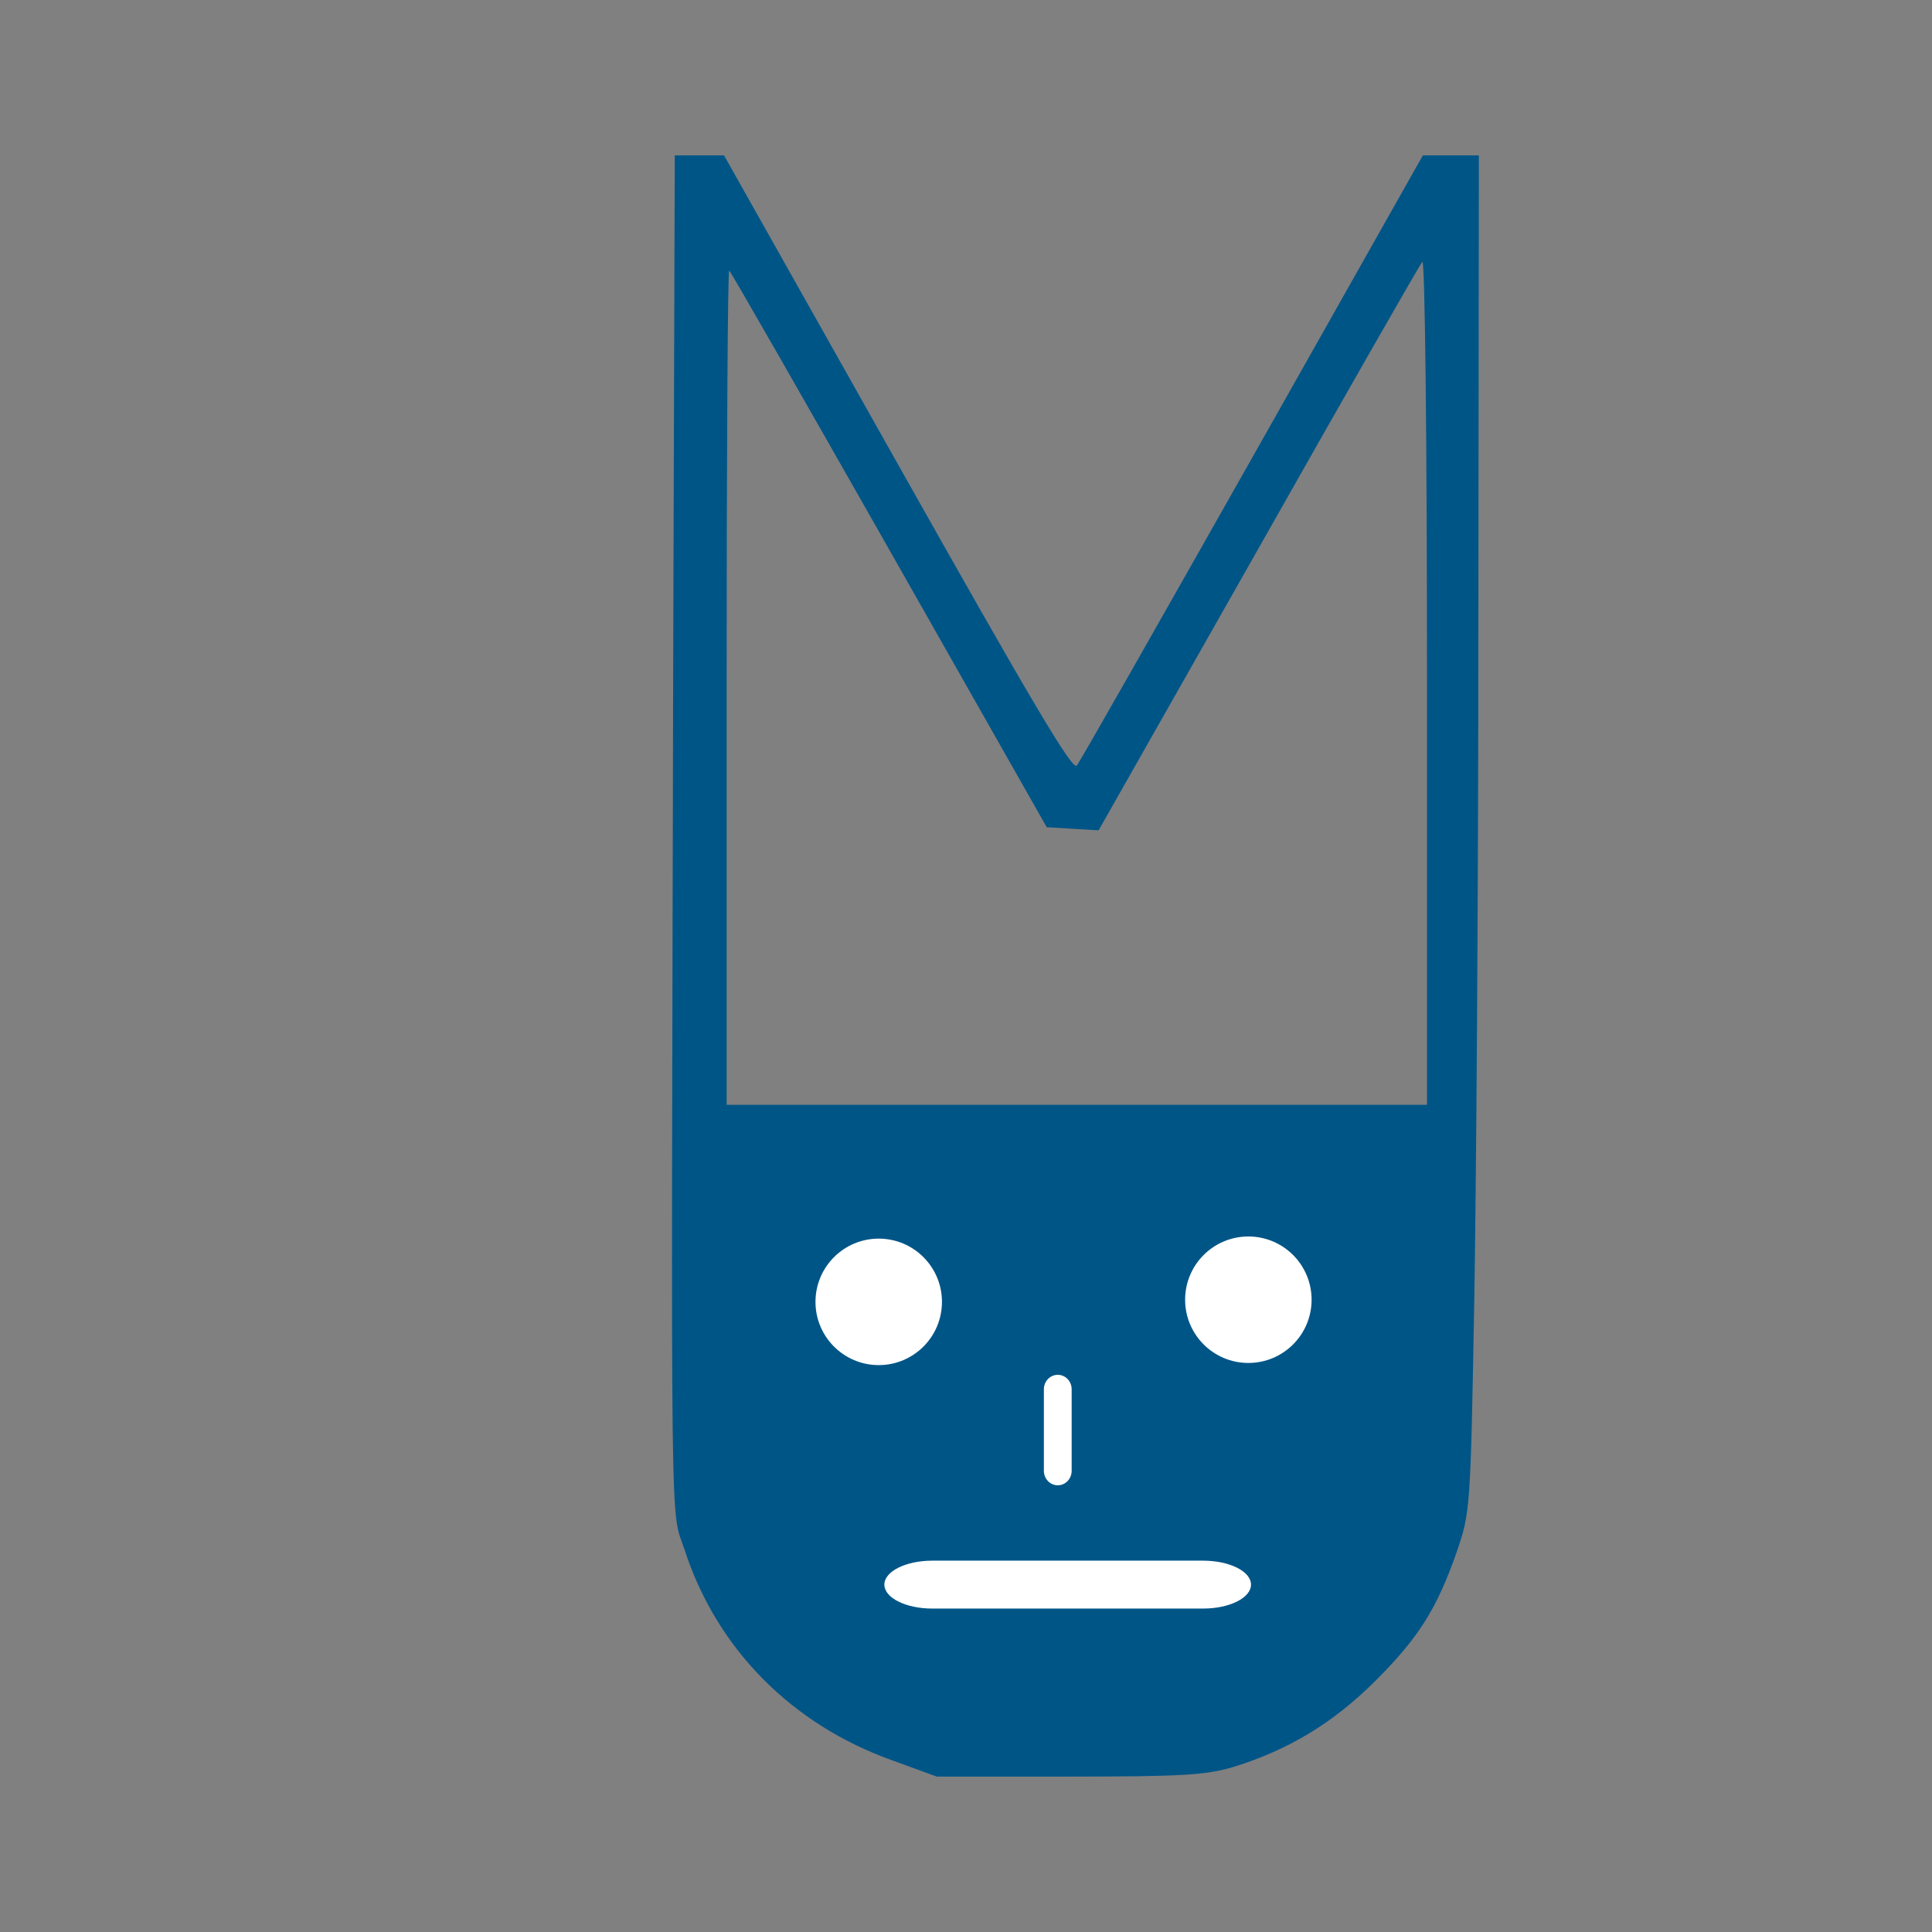 <?xml version="1.0" encoding="UTF-8" standalone="no" ?>
<!DOCTYPE svg PUBLIC "-//W3C//DTD SVG 1.1//EN" "http://www.w3.org/Graphics/SVG/1.1/DTD/svg11.dtd">
<svg xmlns="http://www.w3.org/2000/svg" xmlns:xlink="http://www.w3.org/1999/xlink" version="1.1" width="1080" height="1080" viewBox="0 0 1080 1080" xml:space="preserve">
<rect x="0" y="0" width="1080" height="1080" fill="#808080" stroke="none"/>
<desc>Created with Fabric.js 5.2.4</desc>
<defs>
</defs>
<rect x="0" y="0" width="100%" height="100%" fill="transparent"></rect>
<g transform="matrix(0 0 0 0 0 0)" id="a60a4fac-551d-48d6-a690-6b00a9853fbf"  >
</g>
<g transform="matrix(1 0 0 1 540 540)" id="28a993c2-9c84-427c-8dd4-96041d901f8a"  >
<rect style="stroke: none; stroke-width: 1; stroke-dasharray: none; stroke-linecap: butt; stroke-dashoffset: 0; stroke-linejoin: miter; stroke-miterlimit: 4; fill: rgb(255,255,255); fill-rule: nonzero; opacity: 1; visibility: hidden;" vector-effect="non-scaling-stroke"  x="-540" y="-540" rx="0" ry="0" width="1080" height="1080" />
</g>
<g transform="matrix(-0.29 0 0 -0.29 601.18 540)"  >
<path style="stroke: rgb(0,0,0); stroke-width: 0; stroke-dasharray: none; stroke-linecap: butt; stroke-dashoffset: 0; stroke-linejoin: miter; stroke-miterlimit: 4; fill: rgb(0,85,135); fill-rule: nonzero; opacity: 1;" vector-effect="non-scaling-stroke"  transform=" translate(-2407.65, -2157.5)" d="M 1631 2813 C 1631 2313 1635 1725 1639 1505 C 1646 1109 1647 1104 1672 1030 C 1711 918 1746 863 1829 780 C 1910 699 1997 646 2105 613 C 2157 598 2201 595 2420 595 L 2675 595 L 2760 626 C 2954 695 3099 841 3161 1032 C 3189 1116 3187 993 3183 2753 L 3180 3720 L 3132 3720 L 3085 3720 L 2750 3125 C 2491 2665 2413 2533 2405 2544 C 2399 2551 2247 2819 2066 3139 L 1738 3720 L 1684 3720 L 1630 3720 L 1631 2813 z M 2055 2962 L 2363 2419 L 2413 2422 L 2463 2425 L 2766 2959 C 2933 3253 3072 3496 3075 3498 C 3078 3501 3080 3140 3080 2697 L 3080 1890 L 2405 1890 L 1730 1890 L 1730 2707 C 1730 3180 1734 3520 1739 3515 C 1744 3509 1886 3261 2055 2962 z" stroke-linecap="round" />
</g>
<g transform="matrix(1.01 0 0 1.01 697.84 726.55)" id="6862a93d-c58a-464c-b452-84b9b4a4911f"  >
<circle style="stroke: rgb(255,255,255); stroke-width: 0; stroke-dasharray: none; stroke-linecap: butt; stroke-dashoffset: 0; stroke-linejoin: miter; stroke-miterlimit: 4; fill: rgb(255,255,255); fill-rule: nonzero; opacity: 1;" vector-effect="non-scaling-stroke"  cx="0" cy="0" r="35" />
</g>
<g transform="matrix(1.01 0 0 1.01 491.21 727.75)" id="6862a93d-c58a-464c-b452-84b9b4a4911f"  >
<circle style="stroke: rgb(255,255,255); stroke-width: 0; stroke-dasharray: none; stroke-linecap: butt; stroke-dashoffset: 0; stroke-linejoin: miter; stroke-miterlimit: 4; fill: rgb(255,255,255); fill-rule: nonzero; opacity: 1;" vector-effect="non-scaling-stroke"  cx="0" cy="0" r="35" />
</g>
<g transform="matrix(2.29 0 0 -1.19 596.84 885.81)"  >
<path style="stroke: rgb(0,0,0); stroke-width: 0; stroke-dasharray: none; stroke-linecap: butt; stroke-dashoffset: 0; stroke-linejoin: miter; stroke-miterlimit: 4; fill: rgb(255,255,255); fill-rule: nonzero; opacity: 1;" vector-effect="non-scaling-stroke"  transform=" translate(-50, -50)" d="M 94.75 50 C 94.75 56.213 89.514 61.25 83.054 61.25 L 16.946 61.25 C 10.486 61.25 5.25 56.213 5.25 50 L 5.25 50 C 5.25 43.787 10.486 38.75 16.946 38.75 L 83.053 38.75 C 89.514 38.75 94.75 43.787 94.75 50 L 94.75 50 z" stroke-linecap="round" />
</g>
<g transform="matrix(0 0.69 -0.69 0 591.3 799.41)"  >
<path style="stroke: rgb(0,0,0); stroke-width: 0; stroke-dasharray: none; stroke-linecap: butt; stroke-dashoffset: 0; stroke-linejoin: miter; stroke-miterlimit: 4; fill: rgb(255,255,255); fill-rule: nonzero; opacity: 1;" vector-effect="non-scaling-stroke"  transform=" translate(-50, -50)" d="M 94.75 50 C 94.75 56.213 89.514 61.25 83.054 61.25 L 16.946 61.25 C 10.486 61.25 5.25 56.213 5.25 50 L 5.25 50 C 5.25 43.787 10.486 38.75 16.946 38.75 L 83.053 38.75 C 89.514 38.75 94.75 43.787 94.75 50 L 94.75 50 z" stroke-linecap="round" />
</g>
</svg>